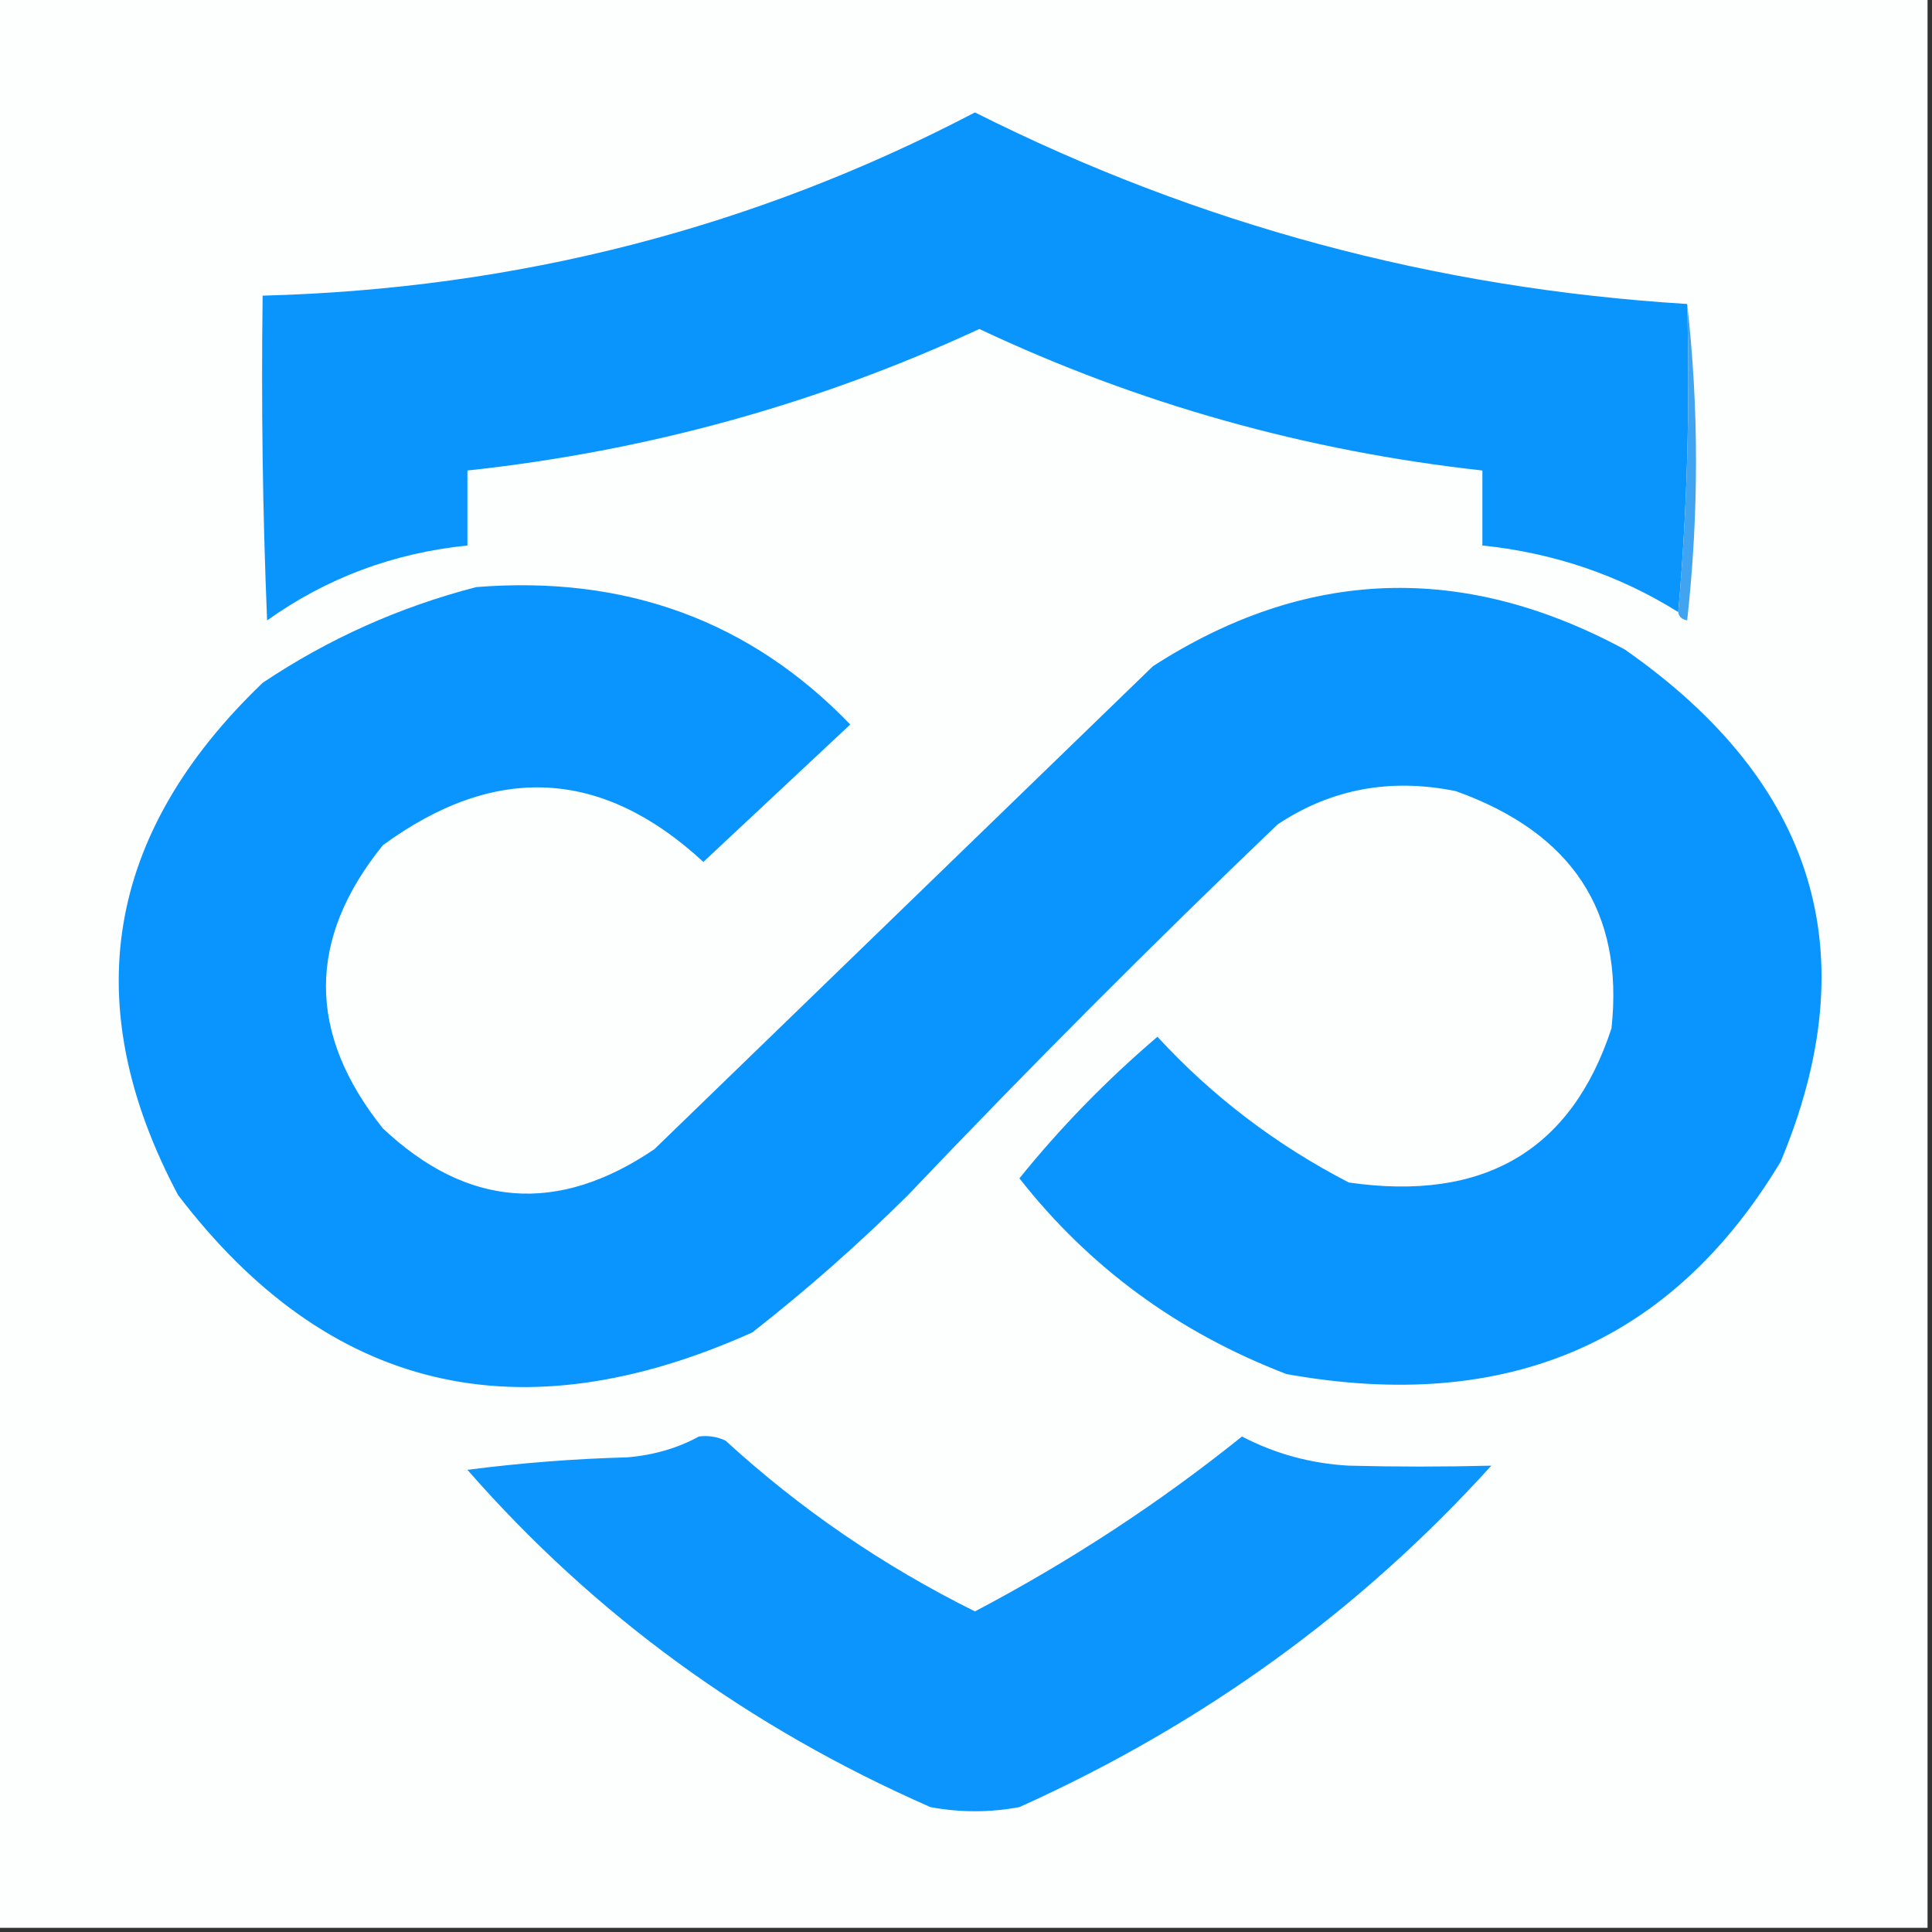 <svg width="32" height="32" viewBox="0 0 32 32" fill="none" xmlns="http://www.w3.org/2000/svg">
    <rect x="0" y="0" width="32" height="32" fill="#333333" stroke="none"/>
    <g clip-path="url(#clip0_2998_72)">
        <path fill-rule="evenodd" clip-rule="evenodd"
            d="M-0.074 -0.069C10.593 -0.069 21.26 -0.069 31.926 -0.069C31.926 10.597 31.926 21.264 31.926 31.931C21.26 31.931 10.593 31.931 -0.074 31.931C-0.074 21.264 -0.074 10.597 -0.074 -0.069Z"
            fill="#FDFEFE" />
        <path fill-rule="evenodd" clip-rule="evenodd"
            d="M27.945 5.035C27.993 6.76 27.944 8.462 27.797 10.138C26.817 9.526 25.736 9.158 24.553 9.035C24.553 8.621 24.553 8.207 24.553 7.793C21.625 7.469 18.848 6.688 16.221 5.449C13.539 6.691 10.712 7.473 7.742 7.793C7.742 8.207 7.742 8.621 7.742 9.035C6.514 9.16 5.408 9.574 4.424 10.276C4.35 8.484 4.326 6.69 4.35 4.897C8.563 4.786 12.496 3.774 16.148 1.862C19.845 3.721 23.778 4.778 27.945 5.035Z"
            fill="#0A95FD" />
        <path fill-rule="evenodd" clip-rule="evenodd"
            d="M27.945 5.034C28.14 6.759 28.14 8.506 27.945 10.276C27.855 10.258 27.806 10.213 27.797 10.138C27.944 8.461 27.993 6.76 27.945 5.034Z"
            fill="#41A4F0" />
        <path fill-rule="evenodd" clip-rule="evenodd"
            d="M7.889 9.724C10.366 9.526 12.43 10.285 14.083 12C13.272 12.758 12.461 13.517 11.65 14.276C9.973 12.727 8.204 12.636 6.341 14C5.085 15.554 5.085 17.117 6.341 18.689C7.739 20.005 9.238 20.12 10.839 19.034C13.583 16.375 16.336 13.708 19.097 11.034C21.627 9.403 24.232 9.311 26.912 10.758C30.075 12.967 30.935 15.794 29.493 19.241C27.688 22.243 24.959 23.415 21.309 22.759C19.517 22.072 18.042 20.992 16.885 19.517C17.565 18.674 18.327 17.892 19.171 17.172C20.079 18.159 21.136 18.963 22.341 19.586C24.576 19.908 26.026 19.058 26.691 17.034C26.901 15.104 26.041 13.793 24.111 13.103C23.029 12.883 22.046 13.067 21.161 13.655C19.067 15.659 17.027 17.705 15.041 19.793C14.226 20.602 13.366 21.361 12.461 22.069C8.598 23.804 5.427 23.045 2.949 19.793C1.274 16.638 1.741 13.811 4.35 11.31C5.438 10.581 6.618 10.053 7.889 9.724Z"
            fill="#0995FD" />
        <path fill-rule="evenodd" clip-rule="evenodd"
            d="M11.576 23.793C11.731 23.773 11.879 23.796 12.018 23.862C13.25 24.991 14.626 25.934 16.148 26.69C17.725 25.86 19.2 24.895 20.571 23.793C21.122 24.08 21.711 24.241 22.341 24.276C23.129 24.296 23.915 24.296 24.701 24.276C22.524 26.68 19.918 28.565 16.885 29.931C16.393 30.023 15.902 30.023 15.41 29.931C12.4 28.61 9.844 26.748 7.742 24.345C8.623 24.231 9.507 24.162 10.396 24.138C10.832 24.1 11.226 23.985 11.576 23.793Z"
            fill="#0C95FD" />
    </g>
    <defs>
        <clipPath id="clip0_2998_72">
            <rect width="32" height="32" fill="white" />
        </clipPath>
    </defs>
</svg>